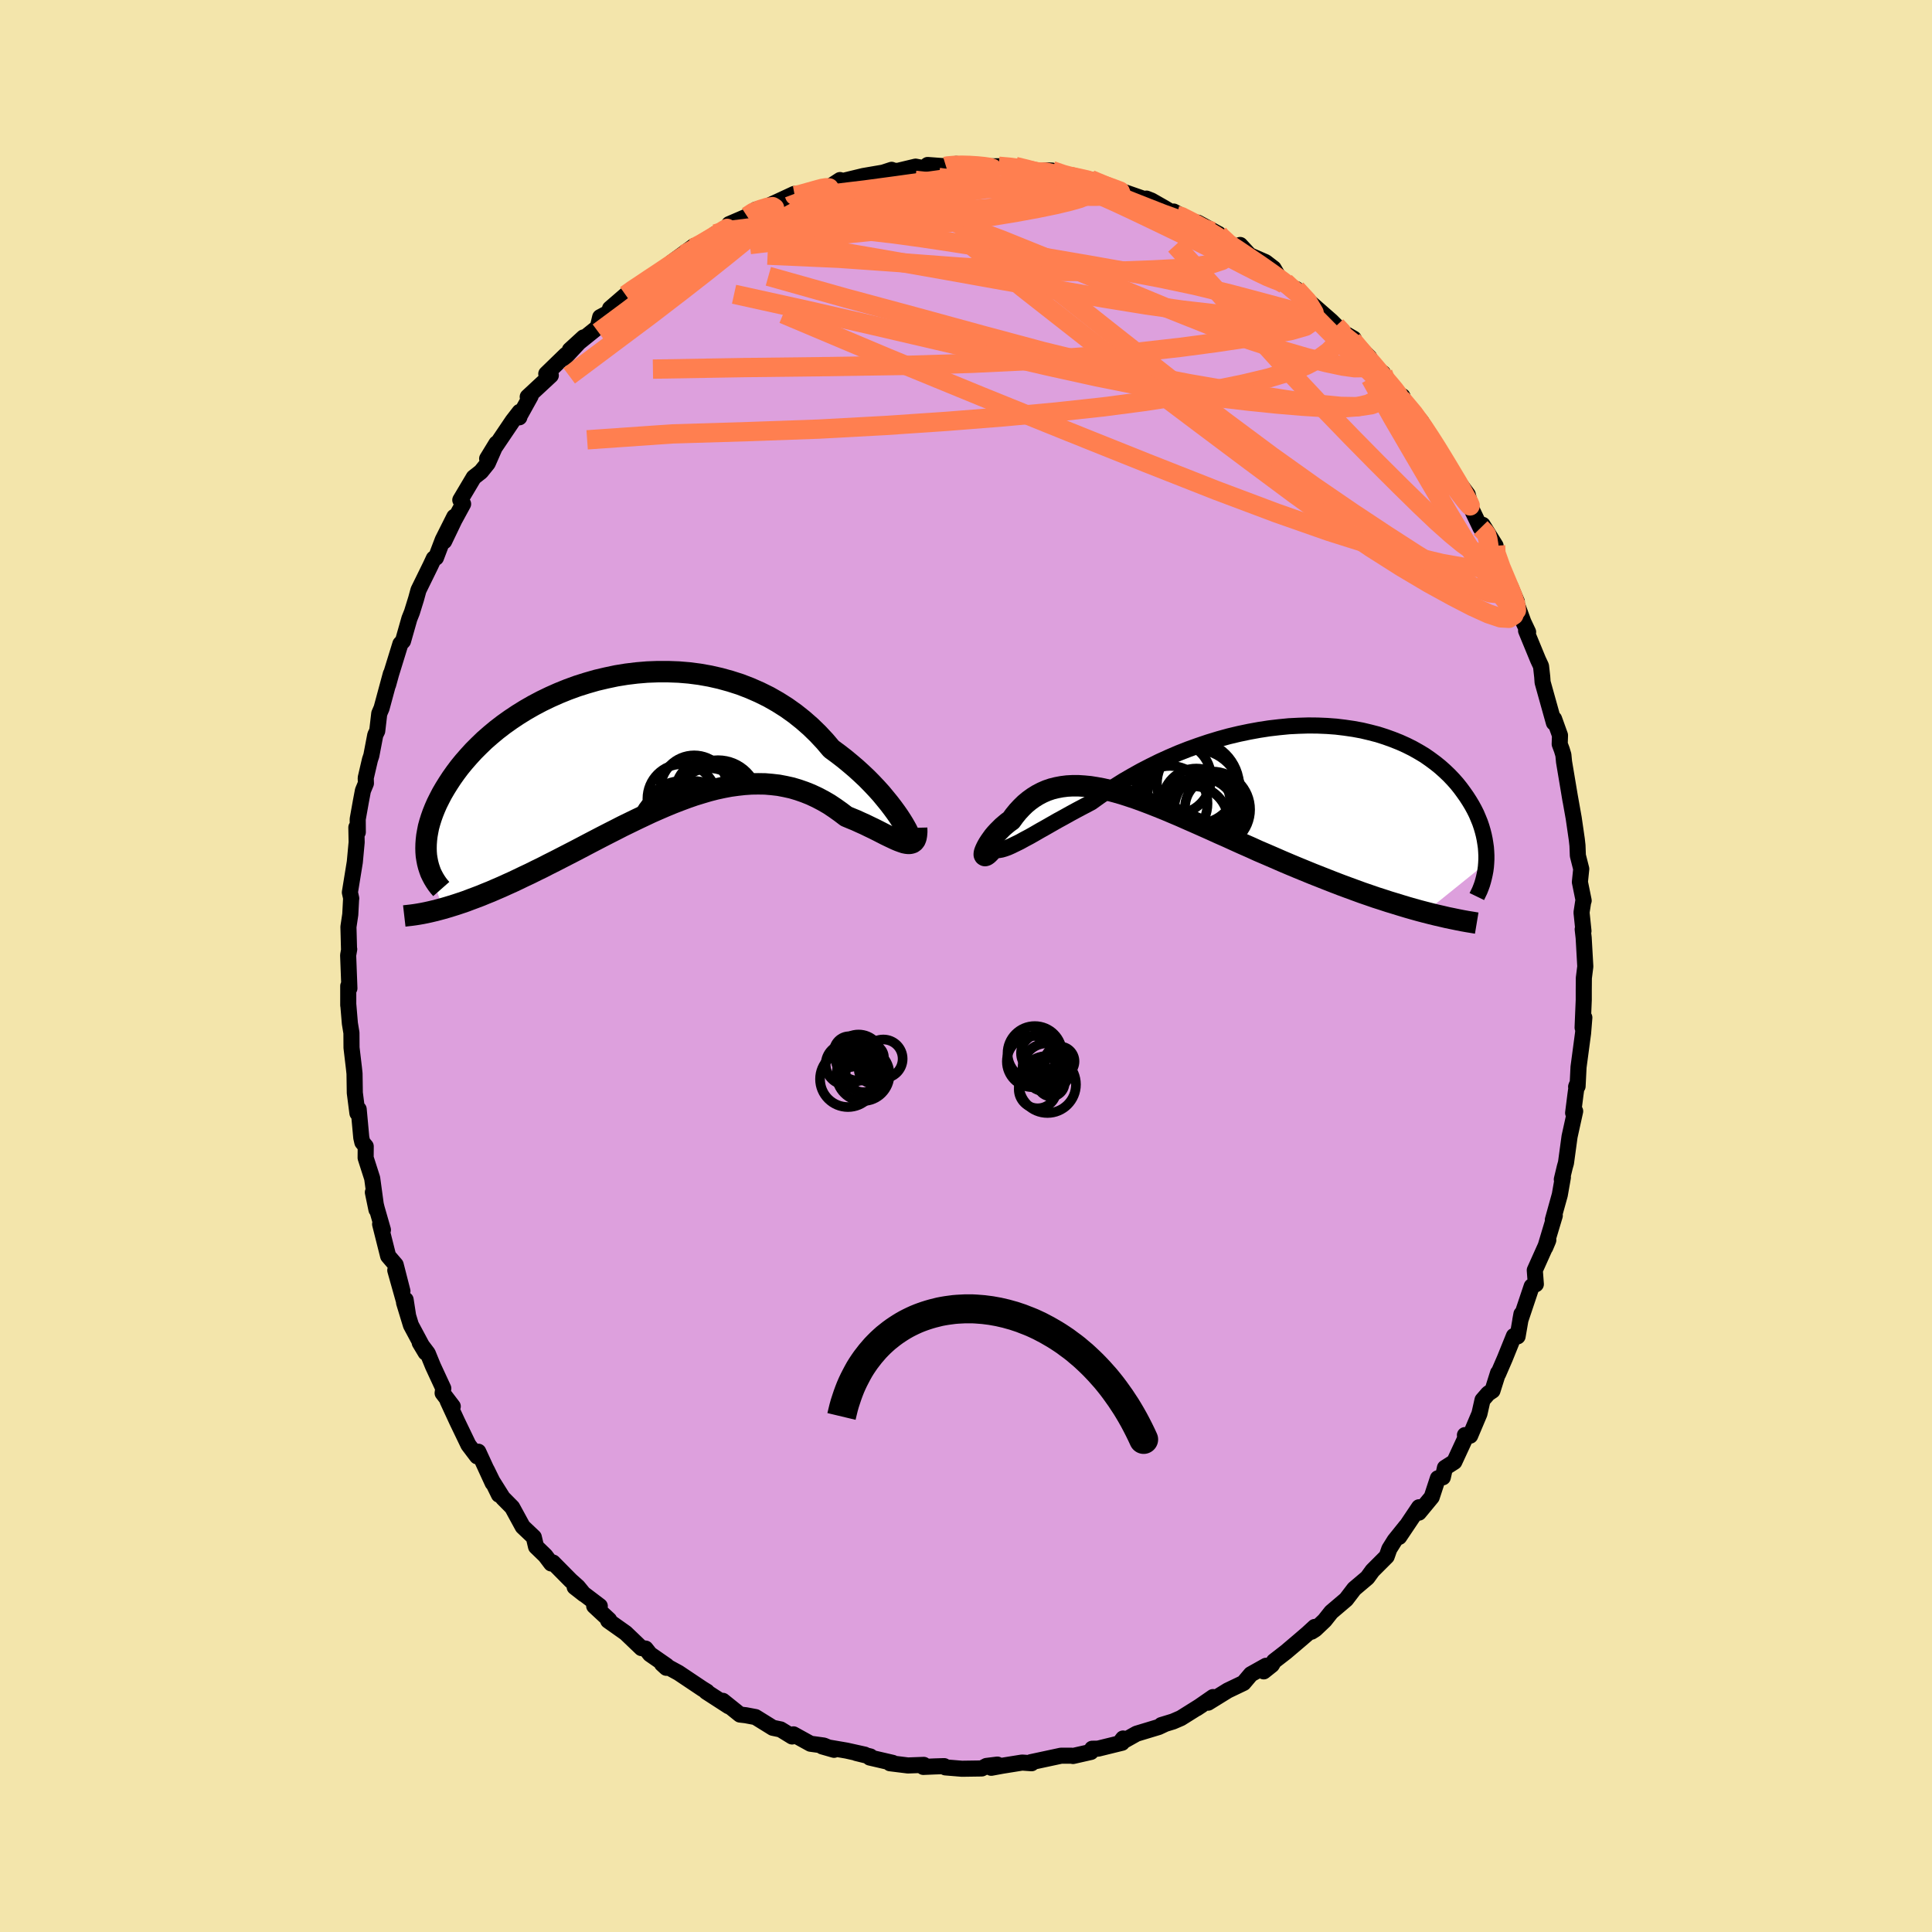 <svg xmlns="http://www.w3.org/2000/svg" width="500" height="500" viewBox="-100 -100 200 200"><defs><clipPath id="c"><path d="m27.22 8.27-.26-.4-.3-.43-.33-.45-.36-.47-.4-.49-.42-.51-.46-.51-.49-.52-.52-.53-.55-.52-.57-.52-.61-.52-.63-.52-.65-.5-.68-.5-.67-.79-.72-.77-.75-.73-.8-.7-.83-.66-.87-.62-.9-.57-.93-.53-.97-.48-.98-.43-1.01-.39-1.03-.33-1.05-.29-1.06-.24-1.07-.19-1.08-.14-1.08-.09-1.09-.04H2.02l-1.09.04-1.07.09-1.07.13-1.05.17-1.04.22-1.02.24-1.01.29-.98.31-.96.35-.94.38-.9.4-.89.43-.85.45-.82.47-.79.49-.75.5-.73.52-.69.53-.65.54-.63.55-.58.56-.56.56-.51.56-.49.56-.45.55-.42.56-.39.55-.36.55-.33.53-.31.53-.27.52-.26.52-.22.5-.2.5-.17.48-.15.48-.13.47-.09.46-.08.45-.05.44-.03.42-.01.42.01.4.03.39.06.38 1.62 5.09.45-.13.46-.14.48-.15.48-.16.5-.17.5-.19.51-.19.53-.2.53-.22.55-.22.55-.24.56-.24.57-.26.58-.26.59-.28.6-.29.62-.29.62-.31.64-.31.64-.33.66-.33.66-.34.68-.35.68-.35.69-.36.7-.37.71-.37.71-.37.72-.37.73-.37.72-.37.74-.36.74-.36.74-.35.74-.35.75-.33.74-.32.75-.31.75-.29.75-.28.75-.26.75-.23.74-.22.74-.19.74-.16.74-.14.73-.1.72-.08.73-.05.71-.01.71.01.7.06.7.08.68.13.68.15.67.2.66.23.65.26.64.3.63.33.62.36.6.4.59.42.58.44.5.21.49.2.48.22.47.21.45.22.44.21.42.21.41.21.39.2.37.18.36.17.34.16.31.13.3.11.27.09"/></clipPath><clipPath id="b"><path d="m-23.51 8.69.38-.17.41-.2.45-.22.47-.26.51-.27.53-.3.55-.32.59-.33.61-.35.63-.36.66-.36.68-.38.7-.38.72-.38.74-.39.78-.56.81-.56.84-.55.87-.55.9-.52.93-.52.95-.49.97-.48.99-.45 1-.43 1.02-.4 1.03-.37 1.04-.35 1.05-.32 1.05-.29L.4-3.07l1.05-.22 1.04-.19 1.04-.16 1.03-.12 1.02-.1 1.01-.05.99-.03.98.01.95.04.94.07.91.11.89.13.87.16.84.2.81.21.78.25.75.27.73.29.69.31.66.33.64.36.6.36.56.39.54.4.51.41.47.42.45.43.42.44.39.44.36.45.33.45.31.44.29.45.27.45.24.44.22.44.19.45.18.44.15.44.13.44.11.43.09.43.07.43.06.42.03.41.02.41v.4l-.02.4-6.31 5.09-.61-.16-.61-.17-.63-.18-.63-.19-.65-.2-.66-.2-.67-.22-.69-.22-.69-.24-.7-.24-.71-.26-.71-.26-.73-.27-.73-.28-.74-.29-.76-.3-.76-.3-.78-.32-.78-.32-.79-.33-.8-.34-.8-.35-.81-.35-.82-.35-.81-.37-.82-.36-.82-.37-.81-.37-.82-.36-.81-.37-.81-.36-.81-.36-.8-.35-.79-.35-.78-.33-.78-.33-.77-.31-.76-.3-.74-.28-.74-.27-.72-.24-.71-.23-.7-.2-.68-.18-.67-.15-.65-.12-.63-.1-.62-.06-.61-.04h-.58l-.57.03-.56.07-.53.1-.52.13-.5.17-.48.21-.46.24-.45.28-.43.31-.41.34-.39.38-.38.41-.35.43-.34.47-.31.22-.29.24-.28.24-.25.25-.24.24-.23.25-.21.25-.18.25-.17.24-.15.23-.13.22-.11.21-.09.19-.07.17-.05.15"/></clipPath><filter id="a"><feTurbulence baseFrequency=".05" numOctaves="3" result="noise" type="noise"/><feDisplacementMap in="SourceGraphic" in2="noise" scale="2"/></filter></defs><rect width="100%" height="100%" x="-100" y="-100" fill="#F3E5AB"/><path fill="plum" stroke="#000" stroke-linejoin="round" stroke-width="1.667" d="m64.11.05-.15 1.19-.01 1.23v1.04l-.12 2.87.18-1.04-.13 1.6-.47 3.52-.1 1.99-.15.05.07-.19-.14 1.01-.24 1.89.21-.18-.58 2.63-.37 2.72-.12.42-.31 1.29.11-.22-.32 1.82-.72 2.59.2-.44-.99 3.3.28-.66.04-.11-1.4 3.12.11 1.45-.43.22-1.18 3.52.12-.65-.4 2.31-.38-.04-.95 2.35-.68 1.57-.01-.1-.58 1.84-.44.29-.59.68-.32 1.42-.96 2.27-.54-.06.03.33-1.13 2.44-.97.62-.22.98-.51.1-.64 1.95-1.33 1.61.02-.56-2.06 3.07.71-1.1-1.18 1.47-.55.88-.27.77-1.47 1.47-.53.73-1.36 1.15-.84 1.1-1.54 1.31-.69.87-.97.92-.38.24.33-.49-.74.68-.85.73-1.39 1.18-1.24.96-.22.38-.84.67.24-.58-1.57.88-.76.9-1.63.78-2.04 1.26.51-.58-1.69 1.17.53-.35-2.17 1.36-.81.35-1.21.37.34-.09-.62.29-2.28.69-1.77.99.37-.49-.11.44-2.48.61-.61.01-.13.33-1.85.42-.14-.03h-1.1l-3.12.67.07.11-.98-.07-2.06.33-1.14.21.64-.33-1.13.14-.49.26-2.05.03-1.71-.14-.13-.13-.98.03-1.18.05.05-.21-1.64.06-1.86-.23.28-.04-2.37-.55.06-.11-1.46-.36.88.17-1.89-.42-2.51-.43 1.22.35-1.06-.44-1.38-.19-1.76-.97-.14.22-1.19-.73-.81-.17-1.79-1.11-1.01-.19-.6-.07-1.77-1.42.6.56-2.32-1.5.08-.01-.5-.31-2.45-1.64-1.71-.93.45.41.04-.21-1.73-1.2-.46-.58-.43-.05-1.63-1.56-1.81-1.28.1-.08-1.55-1.44.58.01-2.6-1.97.96.75-.63-.77-.74-.66-1.84-1.86-.18.1-.61-.81-.96-.93-.23-.98-1.15-1.09-1.09-2-.97-.98-1.05-1.67.65 1.34-1.26-2.57.61 1.36-1.49-3.24-.12.48-.9-1.19-1.18-2.45-.97-2.1.53.57-1.05-1.38.07-.48-1.07-2.31-.54-1.32-.83-1.1.61 1.02-1.52-2.84-.71-2.33.16-.3.26 1.68-1.33-4.73.74 2.16-.7-2.73-.78-.91-.83-3.3.29.6-.65-2.26-.39-1.63.37 1.79-.44-3.24-.68-2.12.01-1.19-.35-.42-.11-.48-.27-2.94-.13.4-.27-2.1-.03-1.99-.06-.57-.25-2.11-.01-1.54-.16-.97-.16-1.9-.01.01V2.07l.12.24-.13-3.42.11-.63-.02-.05-.06-2.26.19-1.28.09-1.7.01.04-.14-.63.51-3.14.19-2.05-.03-1.54.15.5-.01-1.35.33-1.85.21-1.11.31-.75-.02-.56.44-1.89.14-.42.41-2.14.2-.41.21-1.8.24-.56.96-3.55-.28 1.12.3-1.09.97-3.14.27-.29.66-2.32.26-.65.44-1.42.24-.88 1.25-2.55.34-.73.22-.08.7-1.84 1.2-2.39-1.05 2.53 1.05-2.19.91-1.67-.29-.41 1.39-2.34.75-.59.7-.87.9-2.05-.96 1.57 2.64-3.91.72-.93-.03.56.05-.18 1.12-2.02-.3.08 2.39-2.22-.47-.16 2.03-1.97-.14.32 1.97-2.12-1.42 1.3.85-.71 2.04-1.64.25-1.05 1.57-.84-.55-.05 1.62-1.4.58-.43 1.26-.86.13-.08.38-.28 2.6-1.62-.2-.1 2.33-1.7-.99.84 2.06-1.12 1.13-.98 1.03-.47.22.21.19-.75 1.86-.8.91-.71-.27.33 2.52-1.15 1.7-.79-.27.42.65-.32.6-.15 2.54-.59 1.23-.8-.11.27-.12-.05 2.65-.64 2.04-.35.88-.29.11.07.49.05 1.88-.45.84.16.41-.33 1.9.14-.52.04 1.56-.29.9.09.85-.05.08.24 2.58-.04 1.46.13.26-.11 1.63.31.36.27 1.27-.17.54.02 1.27.59 1.8.18-1.16-.18 2.09.34 1.1.45 1.45.54.52.41-.18-.31 3.27 1.14-.38-.26.51.2 1.3.74 1.35.81-.34-.41 2.02 1.13.48.02 2.13 1.16h.01l-.35-.06 2.23 1.53.36-.32.98 1.06 1.65.72.83.64.81 1.38.49.36 1.19.97-.15-.57 1.15 1.14 2.48 2.17.51.51.75.7 1.07.62-.91-.22.77.38 1.74 1.76.44 1.12.98.52-.1.54 1.75 1.64.37.22-.14.23 1.73 1.96.37.44 2.03 3.4-.7-1.1.51.59.3.8 1.25 1.81.07.23 1.34 1.82.34 1.38.99 2.07.98 1.23-.77-1.55 1.34 2.16-.53-.31 1.21 3.47.97 1.42.55 1.21-.66-1.56 1.34 3.67.49 1.04-.21-.14 1.24 3.01.3.64.01.05.12 1.07.04.57 1.17 4.19.02-.4.61 1.7-.03.91.22.59.16.53.07.72.67 4-.1-.59.43 2.41.32 2.21.07.63.04 1.04.35 1.38-.14 1.36.39 1.92-.05.12-.17 1.11.2 1.92-.08-.18.1.87.17 2.98-.15 1.19" filter="url(#a)"/><path fill="#fff" d="m-23.51 8.69.38-.17.41-.2.45-.22.47-.26.51-.27.53-.3.55-.32.59-.33.61-.35.63-.36.66-.36.68-.38.7-.38.72-.38.74-.39.78-.56.81-.56.84-.55.87-.55.9-.52.93-.52.95-.49.97-.48.99-.45 1-.43 1.02-.4 1.03-.37 1.04-.35 1.05-.32 1.05-.29L.4-3.07l1.05-.22 1.04-.19 1.04-.16 1.03-.12 1.02-.1 1.01-.05.99-.03.98.01.95.04.94.07.91.11.89.13.87.16.84.2.81.21.78.25.75.27.73.29.69.31.66.33.64.36.6.36.56.39.54.4.51.41.47.42.45.43.42.44.39.44.36.45.33.45.31.44.29.45.27.45.24.44.22.44.19.45.18.44.15.44.13.44.11.43.09.43.07.43.06.42.03.41.02.41v.4l-.02.4-6.31 5.09-.61-.16-.61-.17-.63-.18-.63-.19-.65-.2-.66-.2-.67-.22-.69-.22-.69-.24-.7-.24-.71-.26-.71-.26-.73-.27-.73-.28-.74-.29-.76-.3-.76-.3-.78-.32-.78-.32-.79-.33-.8-.34-.8-.35-.81-.35-.82-.35-.81-.37-.82-.36-.82-.37-.81-.37-.82-.36-.81-.37-.81-.36-.81-.36-.8-.35-.79-.35-.78-.33-.78-.33-.77-.31-.76-.3-.74-.28-.74-.27-.72-.24-.71-.23-.7-.2-.68-.18-.67-.15-.65-.12-.63-.1-.62-.06-.61-.04h-.58l-.57.03-.56.07-.53.1-.52.13-.5.17-.48.21-.46.24-.45.28-.43.31-.41.34-.39.38-.38.41-.35.43-.34.47-.31.22-.29.24-.28.24-.25.25-.24.24-.23.25-.21.25-.18.25-.17.24-.15.23-.13.22-.11.21-.09.19-.07.17-.05.15" filter="url(#a)" transform="translate(27.86 -20.96)"/><path fill="#fff" d="m27.22 8.27-.26-.4-.3-.43-.33-.45-.36-.47-.4-.49-.42-.51-.46-.51-.49-.52-.52-.53-.55-.52-.57-.52-.61-.52-.63-.52-.65-.5-.68-.5-.67-.79-.72-.77-.75-.73-.8-.7-.83-.66-.87-.62-.9-.57-.93-.53-.97-.48-.98-.43-1.01-.39-1.03-.33-1.05-.29-1.06-.24-1.07-.19-1.08-.14-1.08-.09-1.09-.04H2.02l-1.09.04-1.07.09-1.07.13-1.05.17-1.04.22-1.02.24-1.01.29-.98.31-.96.35-.94.38-.9.4-.89.43-.85.45-.82.47-.79.49-.75.5-.73.52-.69.53-.65.54-.63.55-.58.56-.56.56-.51.56-.49.56-.45.55-.42.56-.39.55-.36.55-.33.53-.31.53-.27.52-.26.52-.22.5-.2.5-.17.48-.15.48-.13.47-.09.46-.08.45-.05.44-.03.42-.01.42.01.4.03.39.06.38 1.62 5.09.45-.13.46-.14.48-.15.48-.16.5-.17.5-.19.51-.19.53-.2.53-.22.55-.22.55-.24.56-.24.57-.26.58-.26.59-.28.6-.29.62-.29.62-.31.64-.31.64-.33.66-.33.66-.34.68-.35.68-.35.69-.36.7-.37.71-.37.71-.37.72-.37.73-.37.72-.37.74-.36.74-.36.74-.35.74-.35.75-.33.74-.32.75-.31.75-.29.75-.28.75-.26.75-.23.74-.22.74-.19.74-.16.74-.14.73-.1.72-.08.73-.05.71-.01.71.01.7.06.7.08.68.13.68.15.67.2.66.23.65.26.64.3.63.33.62.36.6.4.59.42.58.44.5.21.49.2.48.22.47.21.45.22.44.21.42.21.41.21.39.2.37.18.36.17.34.16.31.13.3.11.27.09" filter="url(#a)" transform="translate(-33.93 -23.36)"/><g fill="none" stroke="#000" transform="translate(27.86 -20.96)"><path stroke-linejoin="round" stroke-width="1.667" d="m-25.48 7.89.03.33.08.27.11.21.14.14.18.09.22.04.25-.01.29-.05.31-.09.36-.13.38-.17.41-.2.45-.22.47-.26.51-.27.53-.3.55-.32.59-.33.61-.35.63-.36.66-.36.68-.38.7-.38.72-.38.74-.39.78-.56.81-.56.84-.55.87-.55.9-.52.93-.52.95-.49.97-.48.99-.45 1-.43 1.02-.4 1.03-.37 1.04-.35 1.05-.32 1.05-.29L.4-3.07l1.05-.22 1.04-.19 1.04-.16 1.03-.12 1.02-.1 1.01-.05.99-.03.98.01.95.04.94.07.91.11.89.13.87.16.84.2.81.21.78.25.75.27.73.29.69.31.66.33.64.36.6.36.56.39.54.4.51.41.47.42.45.43.42.44.39.44.36.45.33.45.31.44.29.45.27.45.24.44.22.44.19.45.18.44.15.44.13.44.11.43.09.43.07.43.06.42.03.41.02.41v.4l-.02.4-.03.38-.05.38-.07.37-.08.36-.09.35-.1.34-.12.33-.13.33-.15.31-.15.31" filter="url(#a)"/><path stroke-linejoin="round" stroke-width="2.222" d="m-24.99 8.65-.22.29-.19.23-.17.17-.13.11-.11.06-.08.02-.05-.03-.03-.06v-.09l.02-.13.05-.15.07-.17.09-.19.11-.21.13-.22.15-.23.17-.24.18-.25.21-.25.23-.25.24-.24.25-.25.28-.24.29-.24.31-.22.34-.47.35-.43.38-.41.39-.38.41-.34.43-.31.45-.28.46-.24.48-.21.5-.17.52-.13.53-.1.56-.07.57-.03h.58l.61.04.62.06.63.1.65.12.67.15.68.18.7.2.71.23.72.24.74.27.74.28.76.3.77.31.78.33.78.33.79.35.8.35.81.36.81.36.81.37.82.36.81.37.82.37.82.36.81.37.82.35.81.35.8.35.8.34.79.33.78.32.78.32.76.3.76.3.74.29.73.28.73.27.71.26.71.26.7.24.69.24.69.22.67.22.66.2.65.2.63.19.63.18.61.17.61.16.59.15.57.14.57.13.55.13.54.11.53.11.51.1.5.09.49.08.48.08" filter="url(#a)"/><circle cx="-6.226" cy="1.504" r="3.738" clip-path="url(#b)" filter="url(#a)"/><circle cx="-6.746" cy="4.134" r="3.888" clip-path="url(#b)" filter="url(#a)"/><circle cx="-4.371" cy="2.439" r="4.812" clip-path="url(#b)" filter="url(#a)"/><circle cx="-3.656" cy="5.334" r="3.902" clip-path="url(#b)" filter="url(#a)"/><circle cx="-2.136" cy="4.549" r="3.052" clip-path="url(#b)" filter="url(#a)"/><circle cx="-4.016" cy="4.044" r="3.524" clip-path="url(#b)" filter="url(#a)"/><circle cx="-4.201" cy="3.384" r="4.864" clip-path="url(#b)" filter="url(#a)"/><circle cx="-3.956" cy="2.099" r="4.14" clip-path="url(#b)" filter="url(#a)"/><circle cx="-2.381" cy="4.759" r="3.93" clip-path="url(#b)" filter="url(#a)"/><circle cx="-4.336" cy="5.964" r="3.62" clip-path="url(#b)" filter="url(#a)"/></g><g fill="none" stroke="#000" transform="translate(-33.93 -23.36)"><path stroke-linejoin="round" stroke-width="2.222" d="m27.93 9.71.09.15.05.06.02-.01-.02-.07-.06-.14-.09-.19-.12-.25-.16-.29-.19-.33-.23-.37-.26-.4-.3-.43-.33-.45-.36-.47-.4-.49-.42-.51-.46-.51-.49-.52-.52-.53-.55-.52-.57-.52-.61-.52-.63-.52-.65-.5-.68-.5-.67-.79-.72-.77-.75-.73-.8-.7-.83-.66-.87-.62-.9-.57-.93-.53-.97-.48-.98-.43-1.01-.39-1.03-.33-1.05-.29-1.06-.24-1.07-.19-1.08-.14-1.08-.09-1.09-.04H2.02l-1.09.04-1.07.09-1.07.13-1.05.17-1.04.22-1.02.24-1.01.29-.98.31-.96.35-.94.38-.9.4-.89.43-.85.45-.82.47-.79.49-.75.5-.73.52-.69.53-.65.54-.63.55-.58.56-.56.56-.51.56-.49.56-.45.55-.42.56-.39.55-.36.55-.33.53-.31.53-.27.52-.26.52-.22.5-.2.5-.17.48-.15.48-.13.47-.09.46-.08.45-.05.44-.03.42-.01.42.01.4.03.39.06.38.07.36.09.35.11.34.12.33.15.31.16.3.17.28.19.28.2.26.22.25" filter="url(#a)"/><path stroke-linejoin="round" stroke-width="2.222" d="m28.82 9.05.01.42-.03.35-.05.28-.09.22-.12.16-.15.11-.18.06-.2.02-.23-.02-.25-.05-.27-.09-.3-.11-.31-.13-.34-.16-.36-.17-.37-.18-.39-.2-.41-.21-.42-.21-.44-.21-.45-.22L23 8.5l-.48-.22-.49-.2-.5-.21-.58-.44-.59-.42-.6-.4-.62-.36-.63-.33-.64-.3-.65-.26-.66-.23-.67-.2-.68-.15-.68-.13-.7-.08-.7-.06-.71-.01-.71.01-.73.05-.72.08-.73.1-.74.14-.74.16-.74.19-.74.22-.75.23-.75.26-.75.28-.75.29-.75.31-.74.32-.75.33-.74.35-.74.35-.74.36-.74.36-.72.37-.73.37-.72.37-.71.37-.71.37-.7.37-.69.36-.68.35-.68.35-.66.34-.66.33-.64.33-.64.31-.62.31-.62.29-.6.29-.59.28-.58.26-.57.26-.56.24-.55.24-.55.22-.53.22-.53.2-.51.19-.5.19-.5.17-.48.16-.48.15-.46.14-.45.13-.45.12-.43.11-.42.1-.41.09-.4.08-.4.07-.38.06-.37.05-.36.04-.35.04" filter="url(#a)"/><circle cx="8.264" cy="6.231" r="4.176" clip-path="url(#c)" filter="url(#a)"/><circle cx="6.909" cy="5.221" r="3.022" clip-path="url(#c)" filter="url(#a)"/><circle cx="5.649" cy="8.591" r="4.39" clip-path="url(#c)" filter="url(#a)"/><circle cx="4.469" cy="8.111" r="3.898" clip-path="url(#c)" filter="url(#a)"/><circle cx="5.794" cy="5.056" r="3.5" clip-path="url(#c)" filter="url(#a)"/><circle cx="5.699" cy="8.421" r="3.844" clip-path="url(#c)" filter="url(#a)"/><circle cx="7.364" cy="6.466" r="3.584" clip-path="url(#c)" filter="url(#a)"/><circle cx="4.529" cy="6.041" r="3.58" clip-path="url(#c)" filter="url(#a)"/><circle cx="4.024" cy="9.271" r="4.22" clip-path="url(#c)" filter="url(#a)"/><circle cx="7.654" cy="6.606" r="3.954" clip-path="url(#c)" filter="url(#a)"/></g><g fill="none" stroke="coral" stroke-linejoin="round" stroke-width="2"><path d="m-17.79-79.92.06.16.53-.1.82-.23.82-.23.66-.18.45-.07.28.02.09.14-.16.25-.51.41-.92.57-1.34.76-1.79.96-2.23 1.16-2.7 1.36-3.14 1.5-3.56 1.63M55.5-40.35l.58 1.01.03.44-.32.23-.6.13-.91-.08-1.27-.41-1.68-.79-2.14-1.2-2.6-1.6-3.07-1.98L40-46.93l-3.96-2.71-4.42-3.15-4.93-3.67-5.46-4.21-6.03-4.74-6.63-5.25-7.33-5.67" filter="url(#a)"/><path d="m42.18-61.9.62.54.37.63.17.59-.05.54-.28.52-.53.5-.83.41-1.17.28-1.53.12-1.9-.04-2.26-.14-2.6-.22-2.94-.3-3.31-.39-3.69-.52-4.11-.69-4.56-.91-5.04-1.11-5.53-1.28-6-1.4-6.45-1.5-6.95-1.59-7.62-1.68m21.94-13.24.13-.04.7-.06.81-.02.8.02.78.05.71.07.55.08.31.1.02.12-.32.14-.66.17-1.02.21-1.38.23-1.76.27-2.17.3-2.66.37-3.2.43-3.67.44" filter="url(#a)"/><path d="m10.81-81.75 1.65.36 1.18.37.83.34.58.26.36.21.16.16-.09.14-.37.11-.67.08-.99.04-1.34-.01-1.72-.07-2.14-.15-2.6-.22-3.07-.33-3.59-.42-4.24-.45m-22.9 6.8-.06.2.73-.38.74-.42.51-.28.24-.11v.06l-.22.24-.49.48-.81.77-1.19 1.08-1.63 1.39-2.1 1.67-2.56 1.95-3.06 2.27m59.89-12.08.4.09 1.09.55 1.25.68 1.21.72 1.15.74 1.13.74 1.14.77 1.17.79 1.14.8 1.06.77.9.68.67.53.39.32.11.09-.11-.09-.29-.21-.46-.37-.76-.71" filter="url(#a)"/><path d="m34.18-70.08 1.16 1.26.69 1.17-.06.85-.82.58-1.49.43-2.07.38L29-65l-3.13.47-3.7.49-4.34.49-5.02.45-5.73.4-6.44.31-7.11.22-7.8.12-8.58.1-9.56.16" filter="url(#a)"/><path d="m53.27-45.35.47.48.15.22.13.46.1.63.03.61-.12.41-.32.12-.54-.16-.75-.43-.98-.7-1.21-.99-1.47-1.31-1.75-1.66-2.06-2.02-2.38-2.37-2.68-2.72-2.98-3.08-3.27-3.49-3.58-3.95-3.93-4.42-4.46-4.9m-11.5-7.13.95.1.54.13.57.23.51.3.33.32.09.32-.18.3-.47.29-.76.31-1.1.31-1.43.34-1.8.37-2.17.4-2.56.42-2.95.44-3.38.45-3.83.43-4.33.44-4.91.49-5.67.68" filter="url(#a)"/><path d="m34.33-69.51.24.04.63.7.46.77v.58l-.55.31-1.05.1-1.49-.03-1.9-.1-2.31-.15-2.74-.24-3.22-.37-3.74-.53-4.32-.7-4.94-.85-5.58-.98-6.19-1.11-6.83-1.2-7.51-1.29m-12.43.87 1.82-.97 1.73-.73 1.77-.56 1.95-.49 2.21-.5 2.49-.53 2.74-.53 2.93-.52 3.03-.48 3.06-.44 3.01-.41 2.91-.38 2.8-.41 2.68-.44 2.67-.38" filter="url(#a)"/><path d="m-35.23-69.46.73-.52.83-.55.91-.61 1.03-.68 1.1-.74 1.09-.74 1.02-.68.94-.62.84-.53.71-.44.58-.35.41-.26.25-.14.06-.04-.14.11-.35.25-.6.43-.92.65-1.3.88-1.7 1.1-1.9 1.17M40-64.78l1.12 1.34.41.81-.05.47-.43.22-.82.01L39-62.1l-1.65-.35-2.11-.53-2.62-.76-3.2-1.05-3.83-1.41-4.47-1.78-5.08-2.11-5.73-2.4-6.56-2.65-7.73-2.9m9.08-4.73 1.3.32 1.18.32 1.31.4 1.45.5 1.55.61 1.64.68 1.71.76 1.77.82 1.81.86 1.81.87 1.8.87 1.75.85 1.69.85 1.61.81 1.46.76 1.26.64 1 .48.73.3.55.21.48.27" filter="url(#a)"/><path d="m8.9-82.34 1.16.4.82.22.63.18.59.23.5.26.35.27.14.27-.11.25-.37.24-.65.24-.94.24-1.24.24-1.56.25-1.89.25-2.23.23-2.6.21-3.04.2-3.53.21-4.04.22-4.5.23-4.99.27m56.92 10.97.55.58.06.4-.26.44-.45.56-.68.68-.98.72-1.35.7-1.74.67-2.15.64-2.55.61-2.96.61-3.39.6-3.85.6-4.35.57-4.89.53-5.42.5-5.93.47-6.39.43-6.83.37-7.3.26-7.89.24-8.79.61" filter="url(#a)"/><path d="M7.09-82.19h1.14l1.25.28 1.39.44 1.47.51 1.54.56 1.63.63 1.67.66 1.65.65 1.53.6 1.38.5 1.17.42.93.33.69.24.5.17.5.17m17.63 14.65.27.72.31.68.02.54-.28.5-.58.47-.93.37-1.36.2-1.81-.03-2.25-.22-2.7-.37-3.14-.48-3.58-.59-4.05-.7-4.53-.87-5.05-1.1-5.58-1.37-6.18-1.66-6.8-1.86-7.45-2.01-7.95-2.24m46.6-4.39.26.31.56.51.38.5.09.49-.26.49-.67.45-1.12.37-1.57.28-2.02.2-2.47.13-2.93.11-3.42.06L9-71.9l-4.56-.15-5.19-.31-5.85-.44-6.54-.46-7.4-.33" filter="url(#a)"/><path d="m-25.95-75.79.89-.25 1.06-.17 1.45-.18 1.85-.15 2.19-.06 2.47.06 2.69.15 2.85.26 2.98.34 3.12.43 3.25.49 3.37.53 3.46.57 3.52.6 3.56.61 3.61.64 3.65.69 3.66.77 3.65.89 3.58.95 3.47.94m4.85 2.52.96.76 1.01 1.06.86.98.72.85.62.73.53.62.43.52.32.42.2.32.04.18-.16-.05-.44-.35-.77-.71-1.11-1.07L41-62.32l-1.71-1.69-1.94-1.94-2.2-2.23M12.9-81.41l1.04.43.83.36.61.27.43.2.22.16-.06.12-.38.08-.72.04H13.8l-1.45-.08-1.88-.16-2.35-.25-2.94-.35-3.63-.47-4.37-.57" filter="url(#a)"/><path d="m57.02-37.72-.17-.11.04.83-.18.68-.5.33-.87-.05-1.26-.42-1.67-.76-2.05-1.06-2.44-1.34-2.82-1.67-3.23-2.05-3.66-2.5-4.15-2.98-4.63-3.44-5.15-3.86-5.66-4.26-6.15-4.67-6.58-5.16-6.95-5.72m-21.59-1.67.64-.42.71-.29.74-.23.53-.07.21.13-.07.33-.32.51-.59.67-.91.88-1.29 1.1-1.7 1.38-2.13 1.7-2.64 2.06-3.23 2.48-3.89 2.91-4.49 3.36" filter="url(#a)"/><path d="m54.82-43.51.04.77.52 1.47.53 1.26.4.95.3.75.21.64.13.51.03.34-.09.1-.24-.17-.42-.46-.57-.73-.74-1-.9-1.27-1.07-1.62-1.27-2.02-1.5-2.49-1.76-2.98-2.03-3.46-2.25-3.86-2.27-4.07m3.17 2.1 1.32 1.58 1 1.39.77 1.17.61.96.54.88.54.89.55.92.54.9.48.85.39.71.28.52.13.29-.01.06-.15-.15-.31-.37-.48-.62-.67-.9-.86-1.22-1.07-1.56-1.27-1.87-1.5-2.21-1.7-2.57M3.38-82.79l1.15.1 1.08.15 1.15.21 1.2.23 1.23.24 1.21.25 1.16.26 1.09.25.99.24.86.22.71.19.49.15.24.08-.06-.02-.39-.15-.85-.31-1.49-.47" filter="url(#a)"/><path d="m54.82-43.51-.26.6-.33 1.05-.92.59-1.66.02-2.42-.43-3.14-.75-3.87-1.09-4.63-1.46-5.42-1.9-6.28-2.36-7.18-2.83-8.09-3.24-8.98-3.63-9.84-4.04-10.72-4.52" filter="url(#a)"/></g><g fill="none" stroke="#000"><circle cx="9.688" cy="9.872" r="1.544" filter="url(#a)"/><circle cx="8.388" cy="11.04" r="1.522" filter="url(#a)"/><circle cx="8.432" cy="12.264" r="2.952" filter="url(#a)"/><circle cx="8.808" cy="12.096" r="1.402" filter="url(#a)"/><circle cx="8.356" cy="10.508" r="2.5" filter="url(#a)"/><circle cx="7.376" cy="11.264" r="1.04" filter="url(#a)"/><circle cx="6.884" cy="9.888" r="2.654" filter="url(#a)"/><circle cx="7.42" cy="12.772" r="1.958" filter="url(#a)"/><circle cx="7.68" cy="9.032" r="1.984" filter="url(#a)"/><circle cx="7.12" cy="9.04" r="2.82" filter="url(#a)"/><circle cx="-12.218" cy="11.708" r="2.892" filter="url(#a)"/><circle cx="-12.078" cy="8.868" r="1.596" filter="url(#a)"/><circle cx="-8.558" cy="9.608" r="2" filter="url(#a)"/><circle cx="-11.122" cy="9.484" r="2.39" filter="url(#a)"/><circle cx="-9.63" cy="10.784" r="1.404" filter="url(#a)"/><circle cx="-10.658" cy="11.236" r="2.74" filter="url(#a)"/><circle cx="-10.598" cy="11.196" r="1.866" filter="url(#a)"/><circle cx="-10.07" cy="10.792" r="1.026" filter="url(#a)"/><circle cx="-9.822" cy="9.468" r="1.326" filter="url(#a)"/><circle cx="-12.414" cy="10.184" r="2.112" filter="url(#a)"/></g><path fill="#D77F8C" stroke="#000" stroke-linejoin="round" stroke-width="3" d="m-12.89 46.63.11-.46.11-.45.12-.43.14-.43.14-.42.15-.41.16-.41.17-.39.18-.38.19-.37.19-.36.2-.36.21-.34.22-.33.23-.33.24-.31.24-.31.25-.29.25-.29.26-.27.27-.27.28-.26.28-.25.29-.23.29-.23.3-.22.31-.21.31-.2.31-.19.32-.18.33-.17.33-.16.33-.15.34-.14.35-.13.35-.12.35-.11.35-.1.36-.09.36-.09.37-.07.36-.06.37-.05.38-.05.37-.03.38-.02.38-.02h.77l.38.02.39.03.38.03.39.05.39.05.39.07.39.07.39.09.39.09.39.11.4.11.39.13.39.13.38.15.39.15.39.16.39.18.38.18.38.2.38.2.38.22.38.22.37.23.38.25.37.25.36.27.37.27.36.28.35.3.36.3.35.32.34.32.35.34.33.34.34.36.32.36.33.37.32.39.31.39.31.41.3.42.3.42.29.44.29.44.28.46.27.46.27.48.26.49.25.49.25.51.24.52-.24-.52-.25-.51-.25-.49-.26-.49-.27-.48-.27-.46-.28-.46-.29-.44-.29-.44-.3-.42-.3-.42-.31-.41-.31-.39-.32-.39-.33-.37-.32-.36-.34-.36-.33-.34-.35-.34-.34-.32-.35-.32-.36-.3-.35-.3-.36-.28-.37-.27-.36-.27-.37-.25-.38-.25-.37-.23-.38-.22-.38-.22-.38-.2-.38-.2-.38-.18-.39-.18-.39-.16-.39-.15-.38-.15-.39-.13-.39-.13-.4-.11-.39-.11-.39-.09-.39-.09-.39-.07-.39-.07-.39-.05-.39-.05-.38-.03-.39-.03-.38-.02h-.77l-.38.02-.38.02-.37.03-.38.05-.37.05-.36.06-.37.07-.36.09-.36.09-.35.1-.35.11-.35.12-.35.13-.34.14-.33.15-.33.16-.33.17-.32.18-.31.19-.31.2-.31.21-.3.22-.29.23-.29.23-.28.25-.28.26-.27.27-.26.27-.25.29-.25.29-.24.31-.24.31-.23.33-.22.33-.21.34-.2.36-.19.36-.19.37-.18.38-.17.39-.16.41-.15.41-.14.42-.14.43-.12.43-.11.45" filter="url(#a)"/></svg>